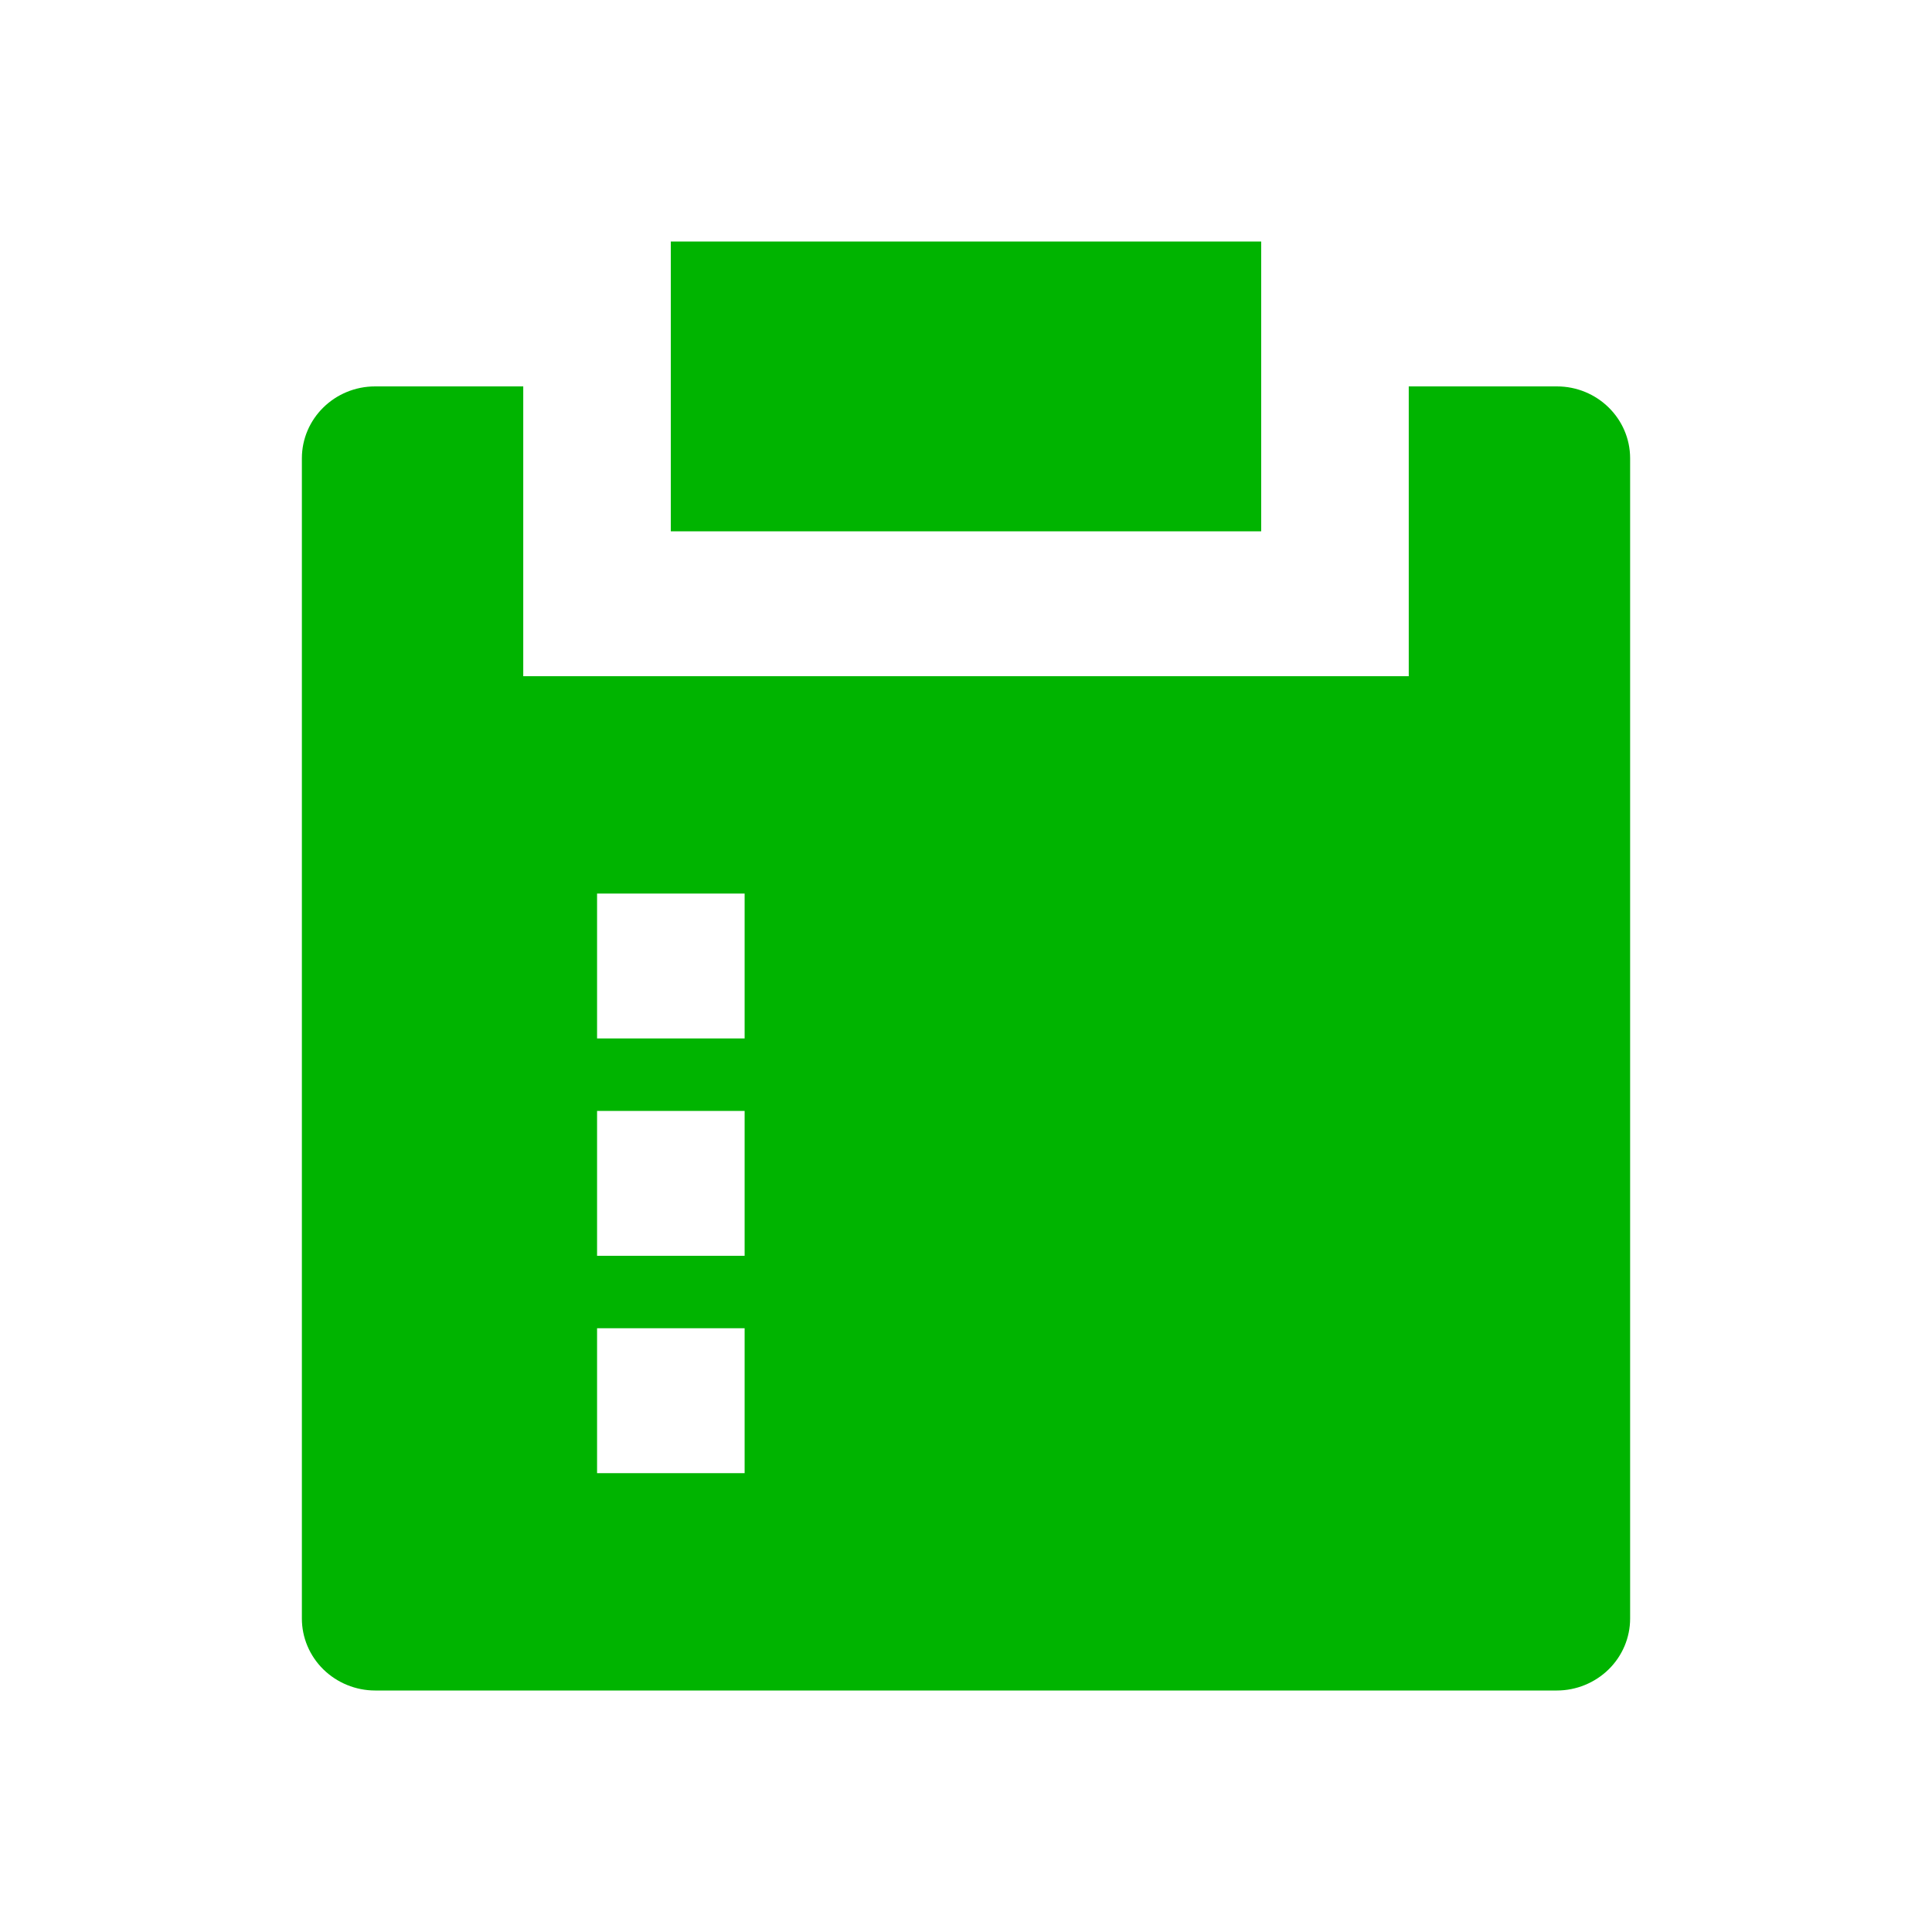 <svg width="24" height="24" viewBox="0 0 24 24" fill="none" xmlns="http://www.w3.org/2000/svg">
<path d="M6.5 4.8V8.4H17.5V4.8H19.34C19.842 4.8 20.25 5.2 20.25 5.694V20.106C20.25 20.343 20.154 20.57 19.983 20.738C19.812 20.905 19.581 21 19.34 21H4.66C4.419 21 4.188 20.905 4.017 20.738C3.846 20.57 3.75 20.343 3.75 20.106V5.694C3.75 5.2 4.158 4.8 4.66 4.8H6.5ZM9.25 16.5H7.417V18.3H9.25V16.5ZM9.25 13.8H7.417V15.6H9.25V13.8ZM9.25 11.1H7.417V12.9H9.25V11.1ZM15.667 3V6.6H8.333V3H15.667Z" fill="#00B400"/>
</svg>
